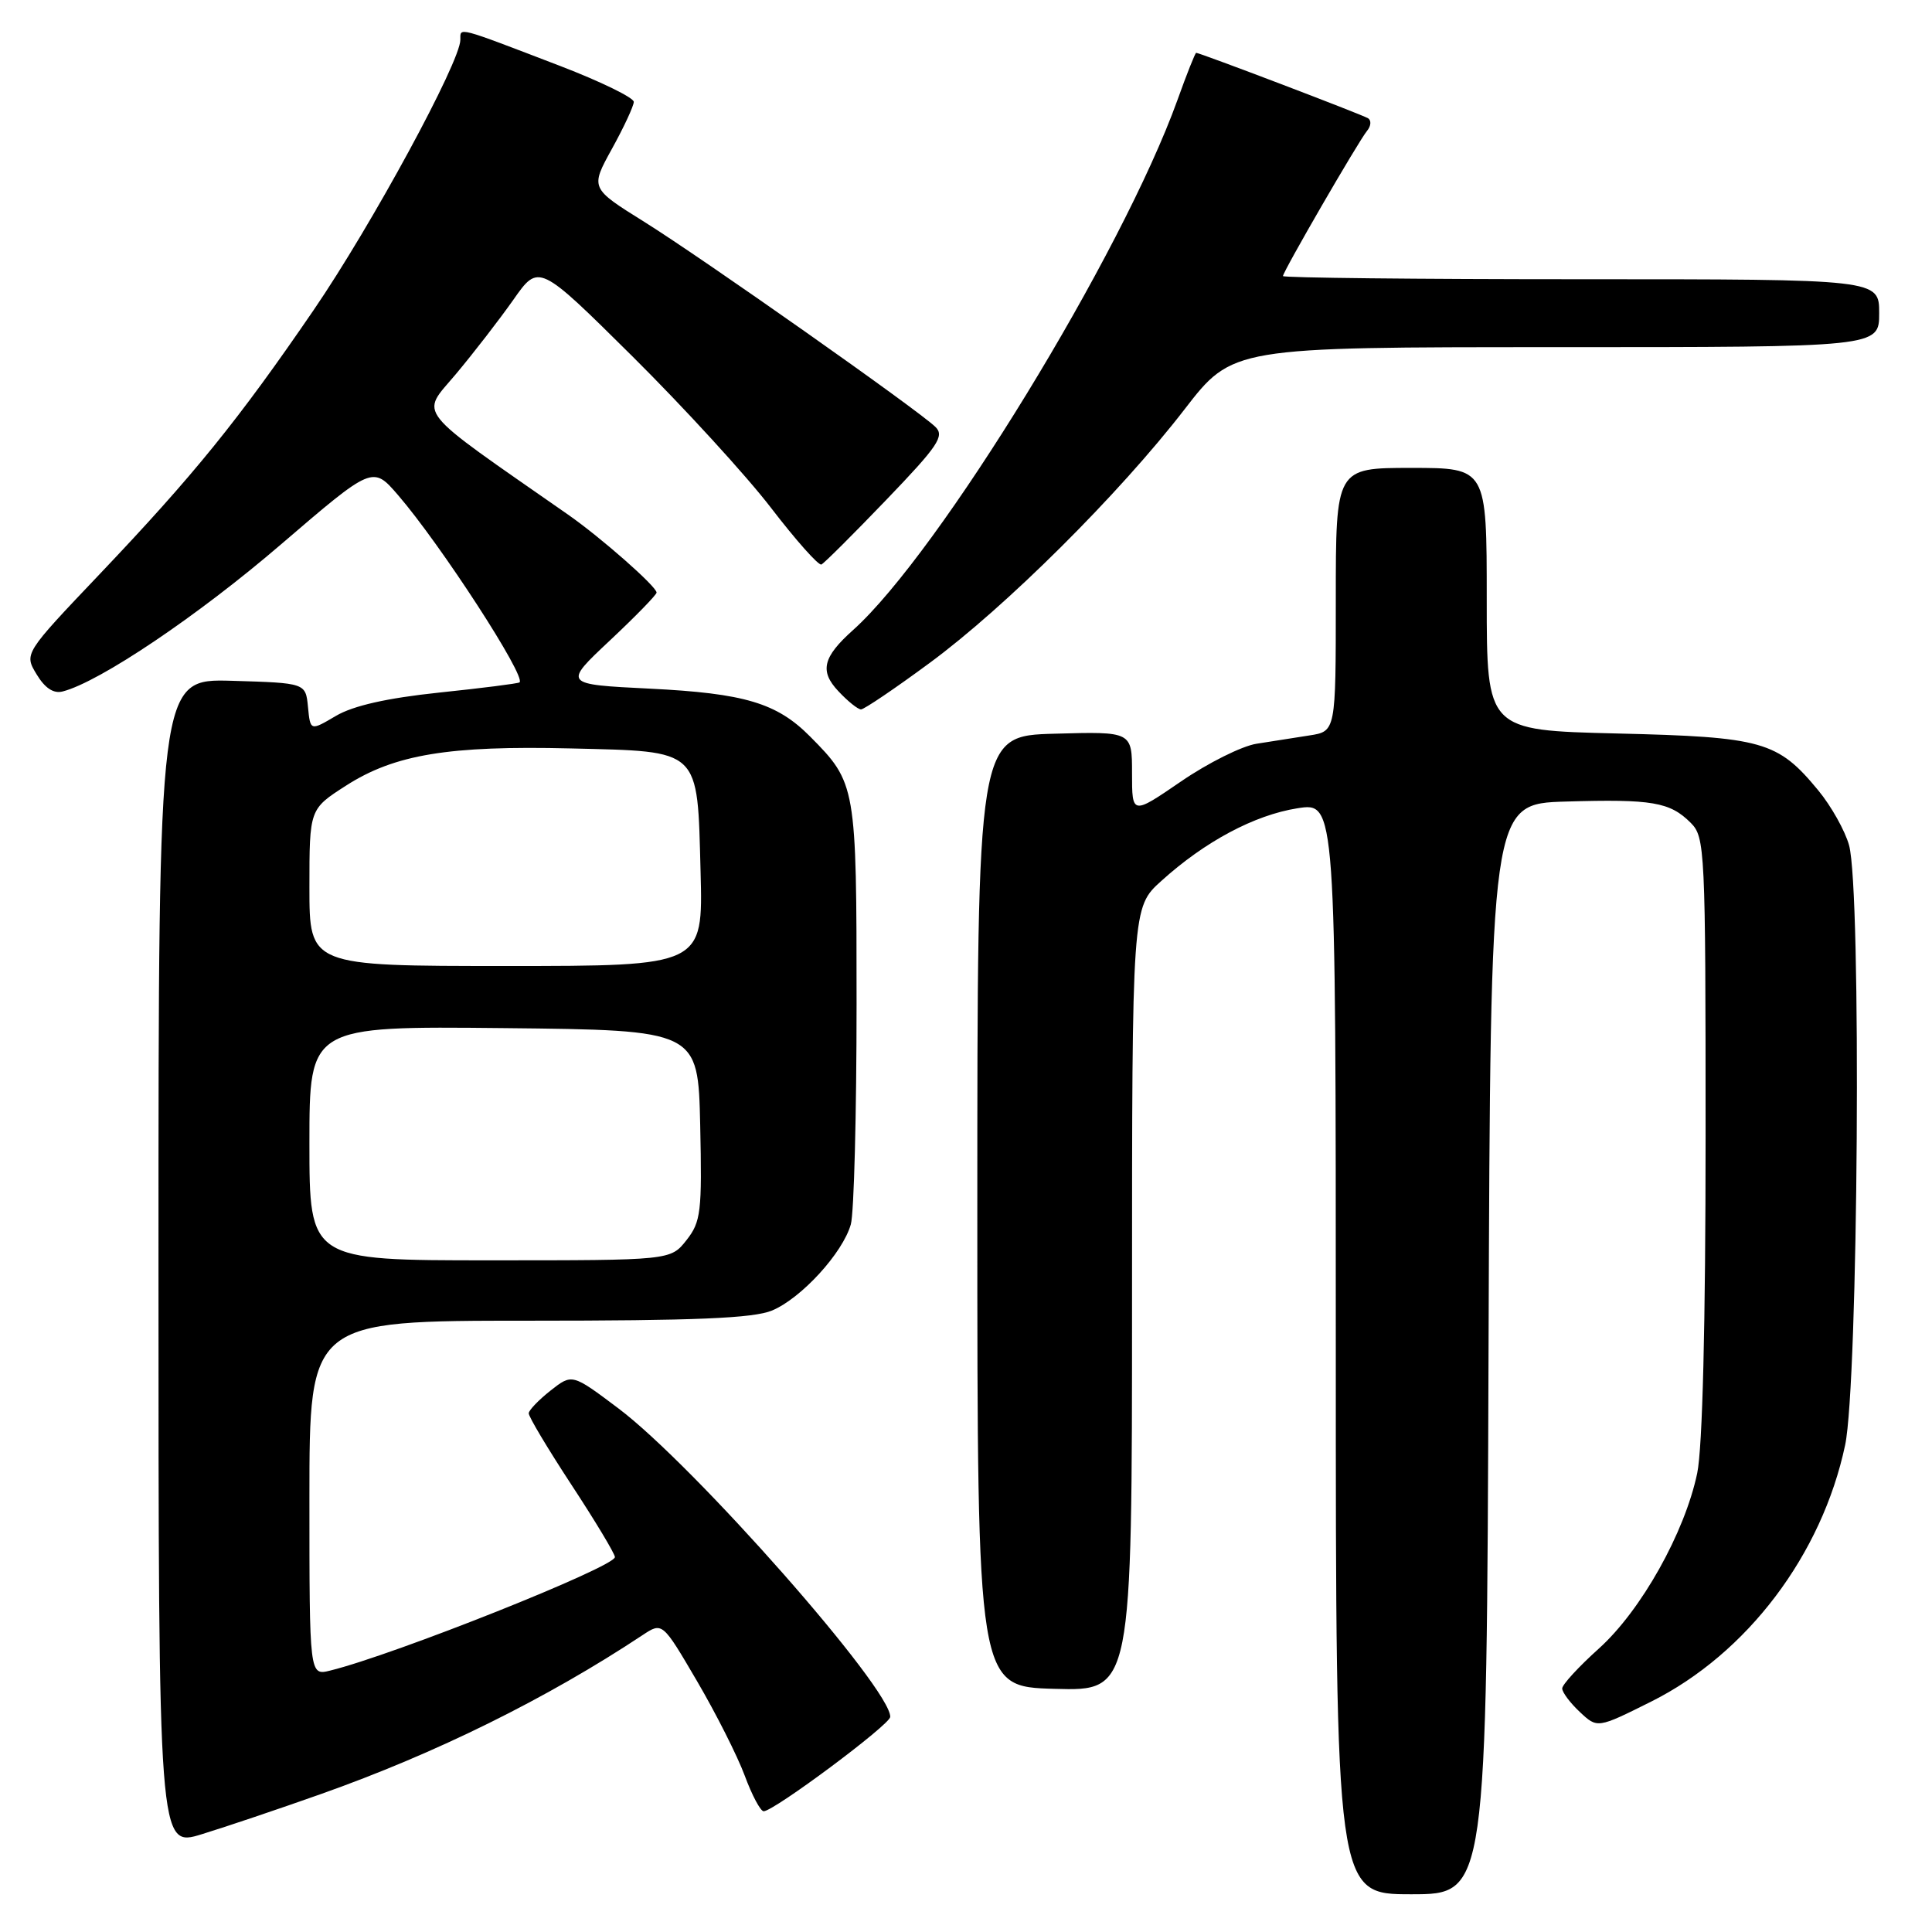 <?xml version="1.0" encoding="UTF-8" standalone="no"?>
<!DOCTYPE svg PUBLIC "-//W3C//DTD SVG 1.1//EN" "http://www.w3.org/Graphics/SVG/1.1/DTD/svg11.dtd" >
<svg xmlns="http://www.w3.org/2000/svg" xmlns:xlink="http://www.w3.org/1999/xlink" version="1.1" viewBox="0 0 256 256">
 <g >
 <path fill="currentColor"
d=" M 197.24 178.75 C 197.50 106.50 197.50 106.50 207.50 106.21 C 218.93 105.87 221.27 106.27 224.03 109.03 C 225.92 110.92 226.00 112.50 226.00 150.45 C 226.00 175.50 225.59 191.84 224.89 195.20 C 223.24 203.09 217.45 213.41 211.86 218.44 C 209.19 220.84 207.00 223.22 207.00 223.73 C 207.00 224.24 208.05 225.64 209.33 226.84 C 211.66 229.03 211.66 229.03 218.79 225.47 C 231.51 219.11 241.41 206.01 244.49 191.48 C 246.23 183.24 246.67 117.93 245.01 112.00 C 244.48 110.08 242.64 106.80 240.93 104.73 C 235.55 98.21 233.57 97.65 214.25 97.19 C 197.00 96.77 197.00 96.77 197.00 79.39 C 197.00 62.00 197.00 62.00 187.00 62.00 C 177.00 62.00 177.00 62.00 177.00 79.45 C 177.00 96.91 177.00 96.91 173.50 97.45 C 171.57 97.75 168.42 98.25 166.50 98.55 C 164.57 98.85 160.07 101.09 156.50 103.54 C 150.00 107.99 150.00 107.99 150.00 102.46 C 150.00 96.93 150.00 96.93 139.75 97.22 C 129.50 97.50 129.50 97.50 129.50 160.50 C 129.50 223.50 129.50 223.50 139.75 223.78 C 150.00 224.07 150.00 224.07 150.00 172.15 C 150.00 120.23 150.00 120.23 153.88 116.73 C 159.66 111.50 166.22 108.00 171.92 107.10 C 177.00 106.30 177.00 106.30 177.00 178.65 C 177.00 251.00 177.00 251.00 186.99 251.00 C 196.99 251.00 196.99 251.00 197.24 178.75 Z  M 42.50 237.73 C 57.76 232.33 72.47 225.06 85.13 216.67 C 87.77 214.92 87.77 214.92 92.35 222.74 C 94.87 227.04 97.72 232.69 98.68 235.28 C 99.64 237.88 100.77 240.00 101.19 240.00 C 102.54 240.00 117.93 228.53 117.96 227.50 C 118.09 223.80 91.95 194.14 81.93 186.61 C 75.81 182.01 75.81 182.01 72.96 184.25 C 71.39 185.49 70.09 186.84 70.06 187.26 C 70.02 187.68 72.58 191.95 75.73 196.76 C 78.89 201.57 81.47 205.87 81.48 206.32 C 81.51 207.61 52.25 219.27 43.75 221.36 C 41.00 222.04 41.00 222.04 41.00 198.52 C 41.00 175.00 41.00 175.00 70.03 175.00 C 92.15 175.00 99.83 174.68 102.30 173.65 C 106.18 172.03 111.68 166.01 112.74 162.23 C 113.16 160.73 113.50 147.57 113.50 133.00 C 113.50 104.06 113.45 103.75 107.34 97.59 C 102.94 93.15 98.66 91.87 86.12 91.25 C 74.62 90.68 74.62 90.68 80.81 84.87 C 84.22 81.67 87.00 78.81 87.00 78.52 C 87.00 77.72 79.64 71.24 75.27 68.19 C 54.56 53.75 55.70 55.18 60.39 49.59 C 62.74 46.79 66.17 42.35 68.03 39.71 C 71.39 34.92 71.39 34.92 83.79 47.21 C 90.60 53.97 98.88 63.01 102.17 67.30 C 105.47 71.60 108.47 74.97 108.84 74.80 C 109.20 74.64 113.07 70.78 117.44 66.23 C 124.32 59.07 125.19 57.77 123.94 56.56 C 121.61 54.30 93.12 34.24 85.36 29.39 C 78.21 24.93 78.21 24.93 81.09 19.71 C 82.67 16.85 83.97 14.05 83.98 13.50 C 83.99 12.95 79.61 10.81 74.25 8.75 C 60.37 3.43 61.00 3.59 61.00 5.27 C 61.00 8.19 49.25 29.84 41.57 41.07 C 31.59 55.66 25.68 62.95 13.23 76.05 C 3.19 86.61 3.19 86.61 4.85 89.35 C 5.95 91.18 7.10 91.94 8.31 91.62 C 13.21 90.36 26.25 81.57 37.19 72.17 C 49.38 61.71 49.38 61.71 52.74 65.60 C 58.39 72.15 69.77 89.69 68.84 90.42 C 68.65 90.57 63.87 91.18 58.20 91.77 C 51.27 92.50 46.80 93.51 44.51 94.86 C 41.12 96.86 41.12 96.86 40.81 93.68 C 40.50 90.50 40.50 90.50 30.75 90.21 C 21.00 89.93 21.00 89.93 21.00 167.37 C 21.00 244.82 21.00 244.82 26.75 243.04 C 29.91 242.07 37.00 239.68 42.50 237.73 Z  M 123.16 87.86 C 133.23 80.45 148.27 65.49 156.95 54.25 C 163.32 46.00 163.32 46.00 206.16 46.00 C 249.00 46.00 249.00 46.00 249.00 41.50 C 249.00 37.00 249.00 37.00 209.50 37.00 C 187.78 37.00 170.00 36.81 170.00 36.58 C 170.00 35.99 179.98 18.75 181.14 17.34 C 181.67 16.70 181.73 15.95 181.27 15.67 C 180.49 15.18 158.99 7.00 158.50 7.00 C 158.37 7.00 157.25 9.81 156.02 13.25 C 148.67 33.65 124.41 73.29 113.03 83.49 C 109.02 87.08 108.58 88.93 111.09 91.59 C 112.33 92.92 113.68 94.00 114.09 94.00 C 114.49 94.00 118.58 91.24 123.16 87.86 Z  M 41.00 151.48 C 41.00 135.97 41.00 135.97 66.75 136.23 C 92.50 136.50 92.50 136.50 92.78 149.08 C 93.03 160.58 92.88 161.89 90.96 164.33 C 88.85 167.00 88.85 167.00 64.93 167.00 C 41.00 167.00 41.00 167.00 41.00 151.48 Z  M 41.00 117.60 C 41.00 107.21 41.00 107.21 45.85 104.10 C 52.28 99.97 59.47 98.78 75.60 99.17 C 92.98 99.60 92.39 99.04 92.83 115.53 C 93.16 128.00 93.16 128.00 67.08 128.00 C 41.00 128.00 41.00 128.00 41.00 117.60 Z "/>
</g>
</svg>